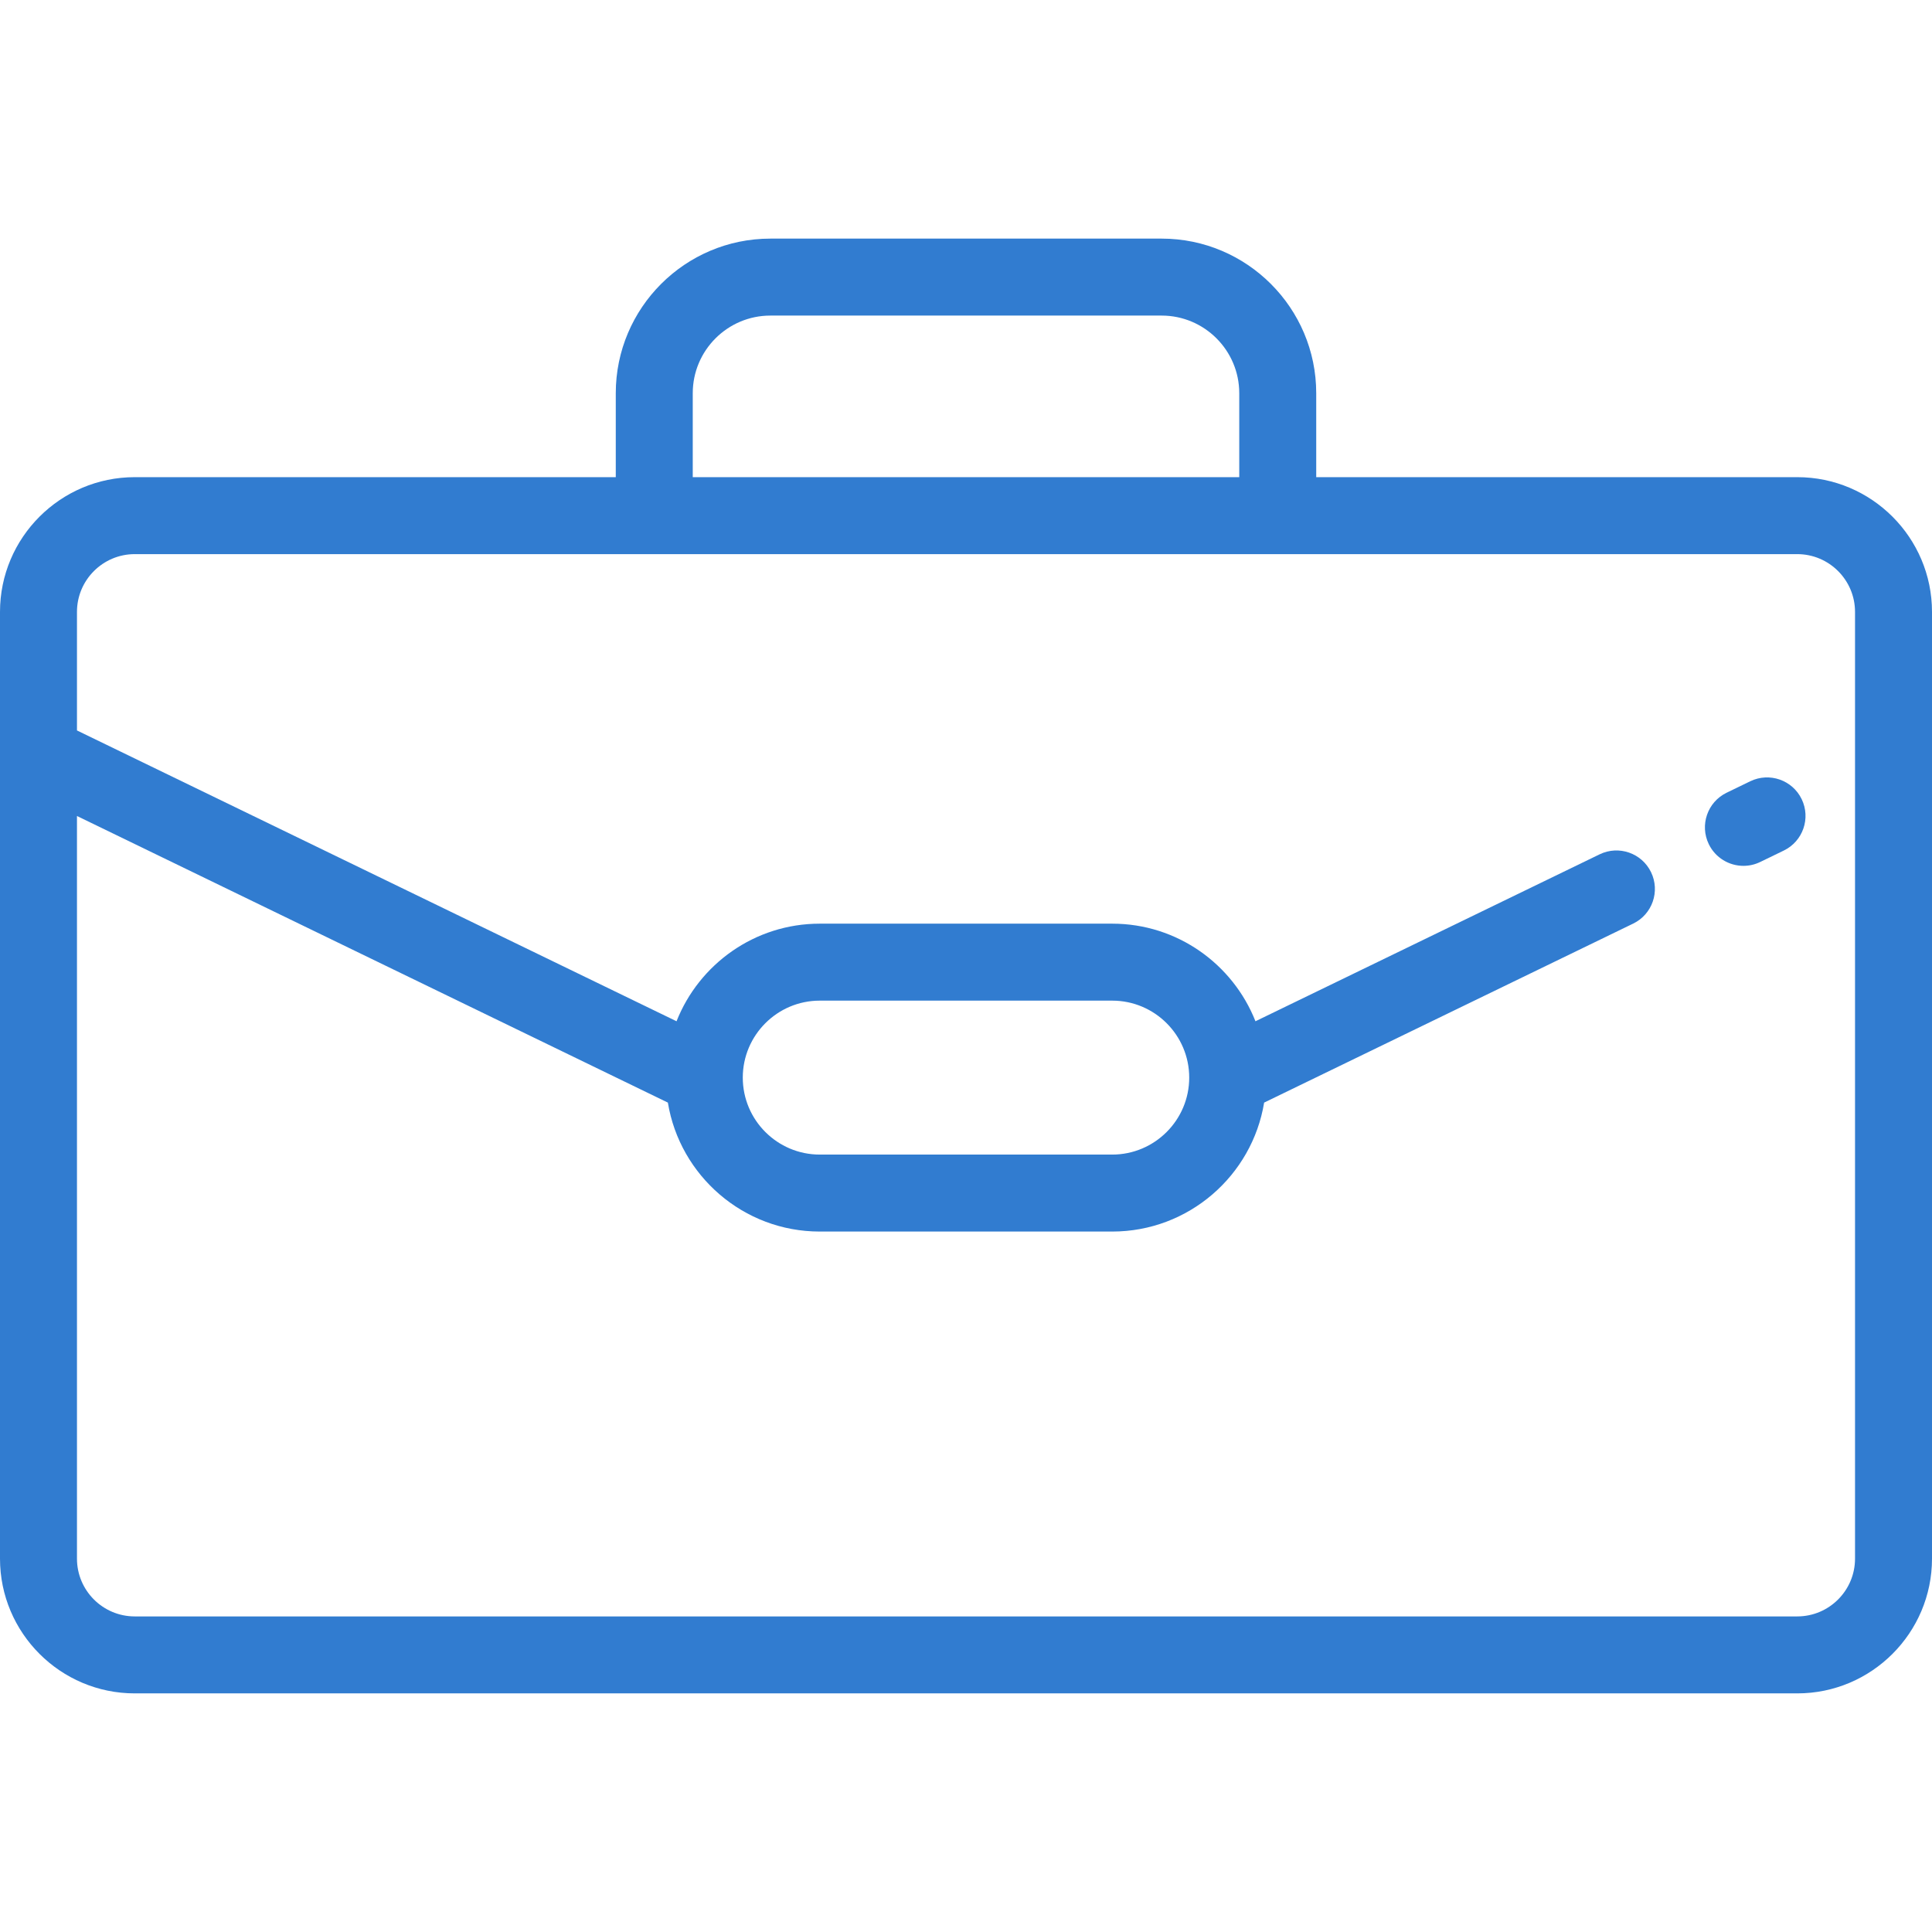<?xml version="1.0" encoding="iso-8859-1"?>
<!-- Generator: Adobe Illustrator 19.0.0, SVG Export Plug-In . SVG Version: 6.00 Build 0)  -->
<svg xmlns="http://www.w3.org/2000/svg" xmlns:xlink="http://www.w3.org/1999/xlink" version="1.1" id="Layer_1" x="0px" y="0px" viewBox="0 0 512 512" style="enable-background:new 0 0 512 512;" xml:space="preserve" width="512px" height="512px">
<g>
	<g>
		<path d="M476.294,126.453H348.813v-22.251c0-22.589-18.378-40.967-40.967-40.967H204.154c-22.589,0-40.967,18.378-40.967,40.967    v22.251H35.706C16.018,126.453,0,142.471,0,162.158v250.9c0,19.689,16.018,35.706,35.706,35.706h440.587    c19.689,0,35.706-16.018,35.706-35.706v-250.9C512,142.471,495.982,126.453,476.294,126.453z M183.586,104.202    c0-11.342,9.227-20.569,20.569-20.569h103.691c11.341,0,20.569,9.227,20.569,20.569v22.251H183.586V104.202z M491.602,413.059    c0,8.441-6.867,15.308-15.308,15.308H35.706c-8.441,0-15.308-6.866-15.308-15.308V216.248L176.992,292.2    c3.174,19.356,20.012,34.174,40.251,34.174h77.514c20.239,0,37.077-14.818,40.251-34.174l97.809-47.442    c5.068-2.458,7.183-8.559,4.725-13.627c-2.457-5.069-8.558-7.185-13.627-4.725l-91.205,44.238    c-5.974-15.128-20.729-25.863-37.953-25.863h-77.514c-17.224,0-31.98,10.736-37.953,25.863L20.398,193.577v-31.419    c0-8.44,6.867-15.307,15.308-15.307h440.587c8.44,0,15.308,6.866,15.308,15.307V413.059z M196.845,285.578    c0-11.248,9.151-20.398,20.398-20.398h77.514c11.248,0,20.398,9.151,20.398,20.398s-9.151,20.398-20.398,20.398h-77.514    C205.995,305.976,196.845,296.825,196.845,285.578z" fill="#317cd0"/>
	</g>
</g>
<g>
	<g>
		<path d="M477.458,211.773c-2.457-5.07-8.559-7.183-13.627-4.727l-6.258,3.035c-5.069,2.458-7.184,8.56-4.727,13.627    c1.763,3.635,5.399,5.751,9.184,5.751c1.493,0,3.01-0.328,4.443-1.024l6.258-3.035C477.8,222.942,479.915,216.84,477.458,211.773z    " fill="#317cd0"/>
	</g>
</g>
<g>
</g>
<g>
</g>
<g>
</g>
<g>
</g>
<g>
</g>
<g>
</g>
<g>
</g>
<g>
</g>
<g>
</g>
<g>
</g>
<g>
</g>
<g>
</g>
<g>
</g>
<g>
</g>
<g>
</g>
</svg>
